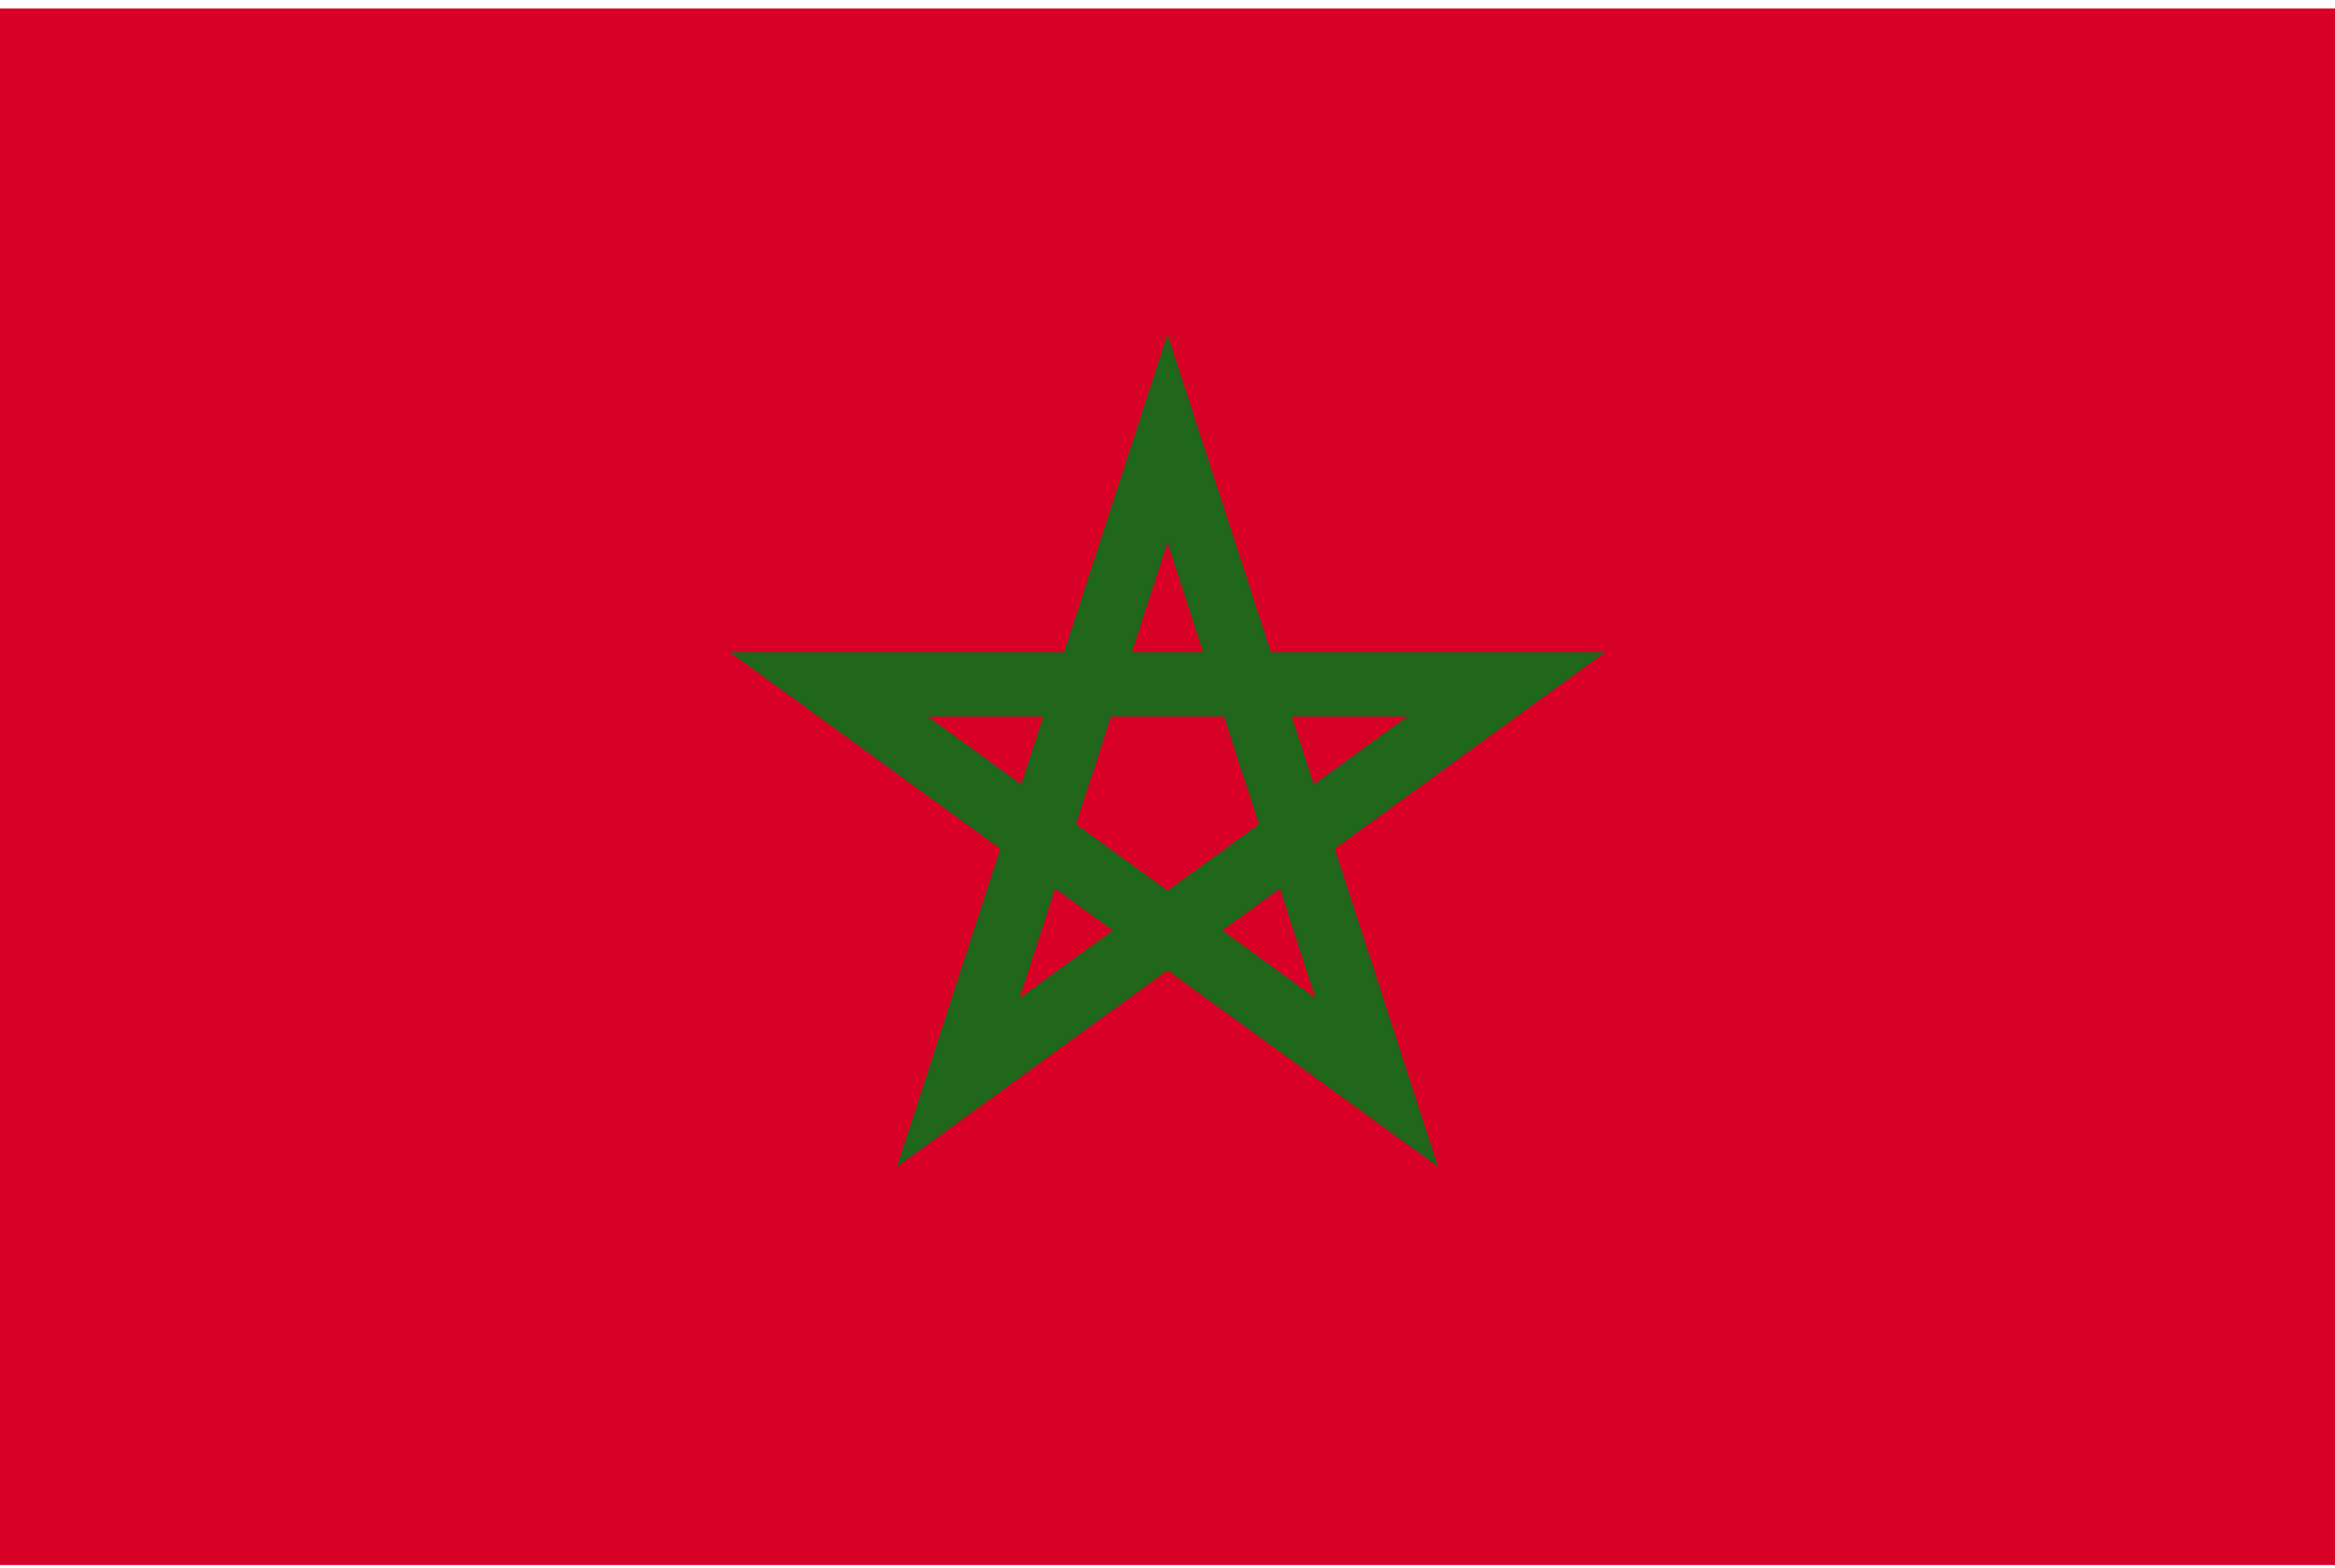 <svg width="70" height="47" viewBox="0 0 70 47" fill="none" xmlns="http://www.w3.org/2000/svg">
<g clip-path="url(#clip0_3_24895)">
<path d="M0 0.256V46.922H70V0.256H0Z" fill="#D80027"/>
<path d="M48.125 19.553H38.099L35 10.018L31.901 19.553H21.875L29.987 25.447L26.888 34.983L35 29.089L43.112 34.983L40.013 25.447L48.125 19.553ZM32.257 24.709L33.305 21.485H36.695L37.743 24.709V24.709L35 26.702L32.257 24.709ZM36.068 19.553H33.932L35 16.267L36.068 19.553ZM39.386 23.515L38.726 21.485H42.181L39.386 23.515ZM31.274 21.485L30.614 23.515L27.819 21.485H31.274ZM30.562 29.927L31.63 26.64L33.357 27.896L30.562 29.927ZM36.643 27.895L38.37 26.64L39.438 29.926L36.643 27.895Z" fill="#20661B"/>
</g>
<defs>
<clipPath id="clip0_3_24895">
<rect width="70" height="46.667" fill="white" transform="translate(0 0.255)"/>
</clipPath>
</defs>
</svg>
